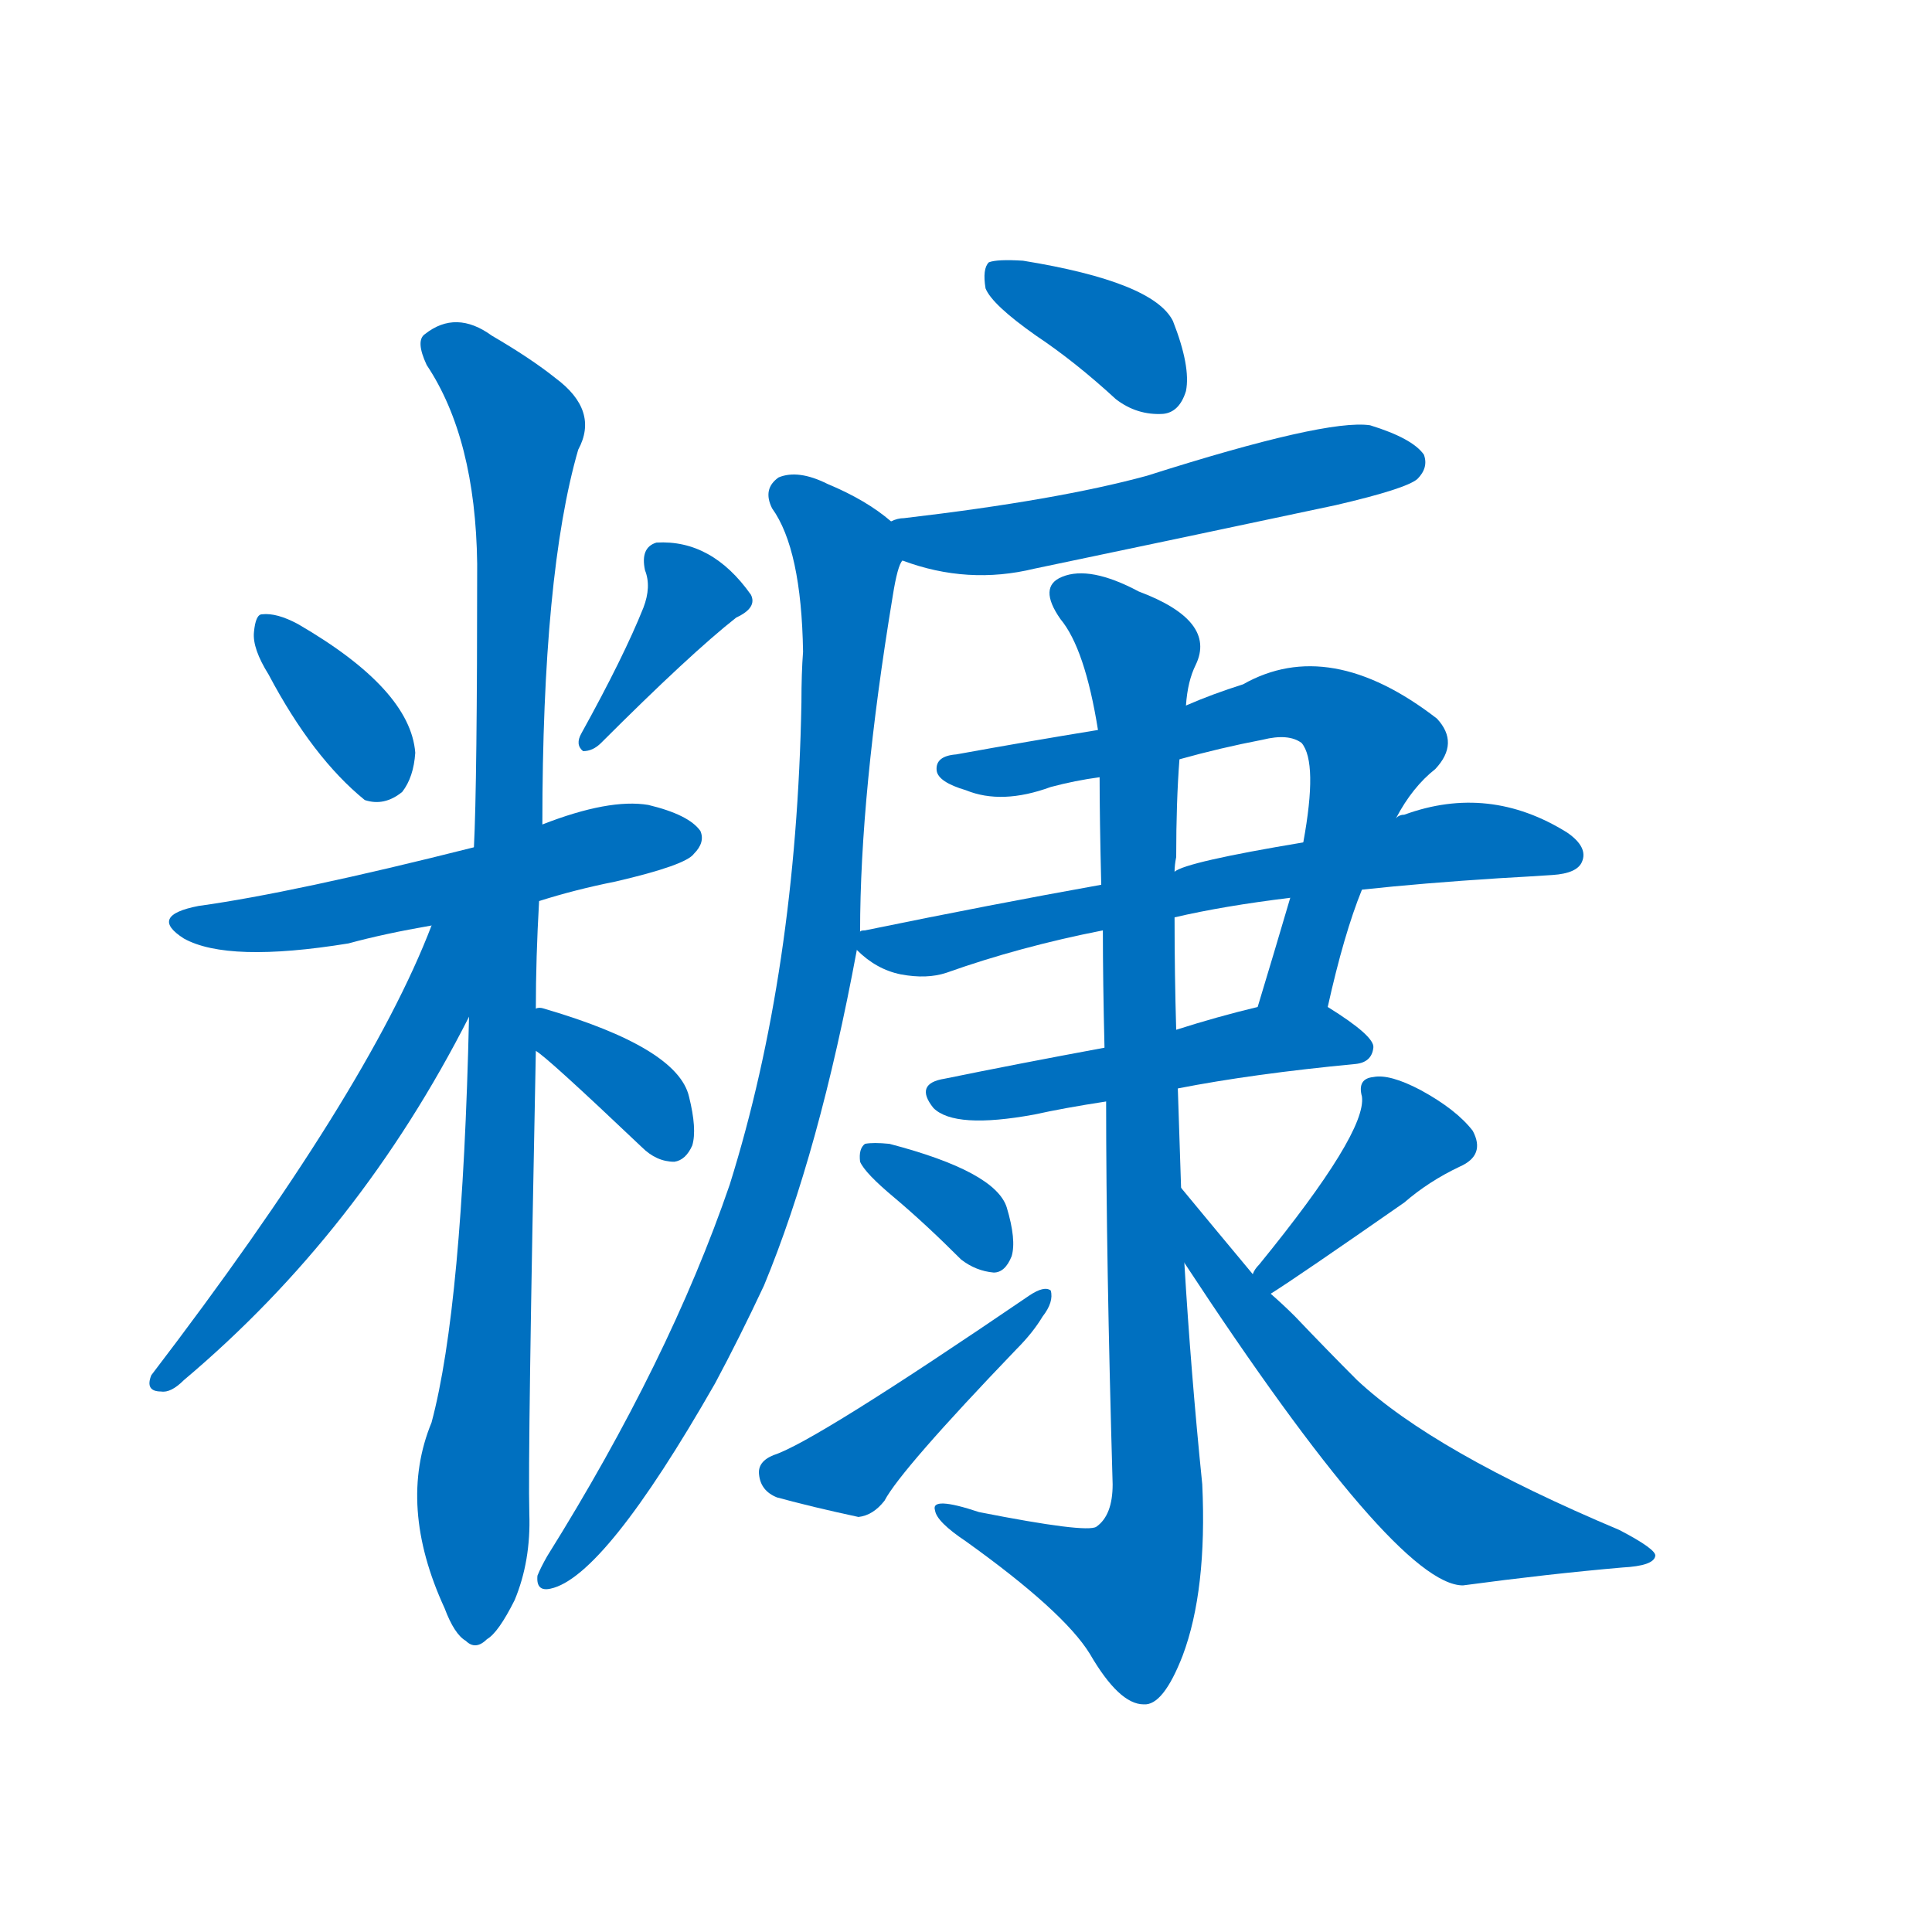 <svg width='83' height='83' >
                                <g transform="translate(3, 70) scale(0.07, -0.07)">
                                    <!-- 先将完整的字以灰色字体绘制完成，层级位于下面 -->
                                                                        <path d="M 122 586 Q 149 535 181 509 Q 193 505 204 514 Q 211 523 212 538 Q 209 577 140 617 Q 127 624 118 623 Q 114 623 113 612 Q 112 602 122 586 Z" style="fill: #0070C0;"></path>
                                                                        <path d="M 352 627 Q 340 597 314 550 Q 310 543 315 539 Q 321 539 326 544 Q 381 599 409 621 Q 422 627 418 635 Q 394 669 360 667 Q 350 664 353 650 Q 357 640 352 627 Z" style="fill: #0070C0;"></path>
                                                                        <path d="M 288 447 Q 310 454 335 459 Q 378 469 383 476 Q 390 483 387 490 Q 380 500 355 506 Q 331 510 290 494 L 248 480 Q 137 452 79 444 Q 48 438 70 424 Q 97 409 171 421 Q 193 427 222 432 L 288 447 Z" style="fill: #0070C0;"></path>
                                                                        <path d="M 286 381 Q 286 412 288 447 L 290 494 Q 290 648 312 724 Q 325 748 298 768 Q 283 780 259 794 Q 237 810 218 795 Q 212 791 219 776 Q 249 731 250 654 Q 250 519 248 480 L 245 376 Q 241 198 222 127 Q 201 76 230 13 Q 236 -3 243 -7 Q 249 -13 256 -6 Q 263 -2 273 18 Q 283 42 282 71 Q 281 107 286 355 L 286 381 Z" style="fill: #0070C0;"></path>
                                                                        <path d="M 222 432 Q 183 330 50 156 Q 46 146 56 146 Q 62 145 70 153 Q 178 244 245 376 C 285 453 235 465 222 432 Z" style="fill: #0070C0;"></path>
                                                                        <path d="M 286 355 Q 292 352 351 296 Q 360 287 371 287 Q 378 288 382 297 Q 385 307 380 327 Q 373 357 291 381 Q 288 382 286 381 C 256 380 262 372 286 355 Z" style="fill: #0070C0;"></path>
                                                                        <path d="M 593 794 Q 617 778 642 755 Q 655 745 671 746 Q 681 747 685 760 Q 688 775 677 803 Q 665 827 585 840 Q 569 841 564 839 Q 560 835 562 823 Q 566 813 593 794 Z" style="fill: #0070C0;"></path>
                                                                        <path d="M 511 656 Q 551 641 592 651 Q 683 670 777 690 Q 820 700 827 706 Q 834 713 831 721 Q 824 731 798 739 Q 771 743 661 708 Q 606 693 512 682 Q 508 682 504 680 C 475 673 483 666 511 656 Z" style="fill: #0070C0;"></path>
                                                                        <path d="M 485 428 Q 485 513 505 634 Q 508 653 511 656 C 515 672 515 672 504 680 Q 489 693 465 703 Q 447 712 435 707 Q 425 700 431 688 Q 449 663 450 600 Q 449 587 449 569 Q 446 404 405 273 Q 368 165 293 45 Q 289 38 287 33 Q 286 23 295 25 Q 328 32 396 151 Q 411 179 426 211 Q 460 293 483 417 L 485 428 Z" style="fill: #0070C0;"></path>
                                                                        <path d="M 772 382 Q 782 427 793 454 L 814 498 Q 824 517 838 528 Q 853 544 839 559 Q 773 610 720 580 Q 701 574 685 567 L 631 552 Q 588 545 544 537 Q 531 536 532 527 Q 533 520 550 515 Q 572 506 602 517 Q 617 521 632 523 L 681 534 Q 706 541 732 546 Q 748 550 756 544 Q 766 532 757 483 L 749 449 Q 739 415 729 382 C 720 353 765 353 772 382 Z" style="fill: #0070C0;"></path>
                                                                        <path d="M 793 454 Q 830 458 877 461 Q 895 462 910 463 Q 925 464 928 471 Q 932 480 919 489 Q 871 519 819 500 Q 816 500 814 498 L 757 483 Q 685 471 678 465 L 633 457 Q 566 445 488 429 Q 485 429 485 428 C 473 425 473 425 483 417 Q 495 405 510 402 Q 526 399 538 403 Q 583 419 634 429 L 678 437 Q 708 444 749 449 L 793 454 Z" style="fill: #0070C0;"></path>
                                                                        <path d="M 680 332 Q 726 341 789 347 Q 799 348 800 357 Q 801 364 772 382 C 760 390 758 389 729 382 Q 704 376 679 368 L 635 357 Q 581 347 537 338 Q 518 335 530 320 Q 543 307 592 316 Q 610 320 636 324 L 680 332 Z" style="fill: #0070C0;"></path>
                                                                        <path d="M 682 271 Q 681 302 680 332 L 679 368 Q 678 402 678 437 L 678 465 Q 678 469 679 474 Q 679 508 681 534 L 685 567 Q 686 582 691 592 Q 704 619 656 637 Q 626 653 609 646 Q 594 640 608 620 Q 623 602 631 552 L 632 523 Q 632 498 633 457 L 634 429 Q 634 398 635 357 L 636 324 Q 636 227 640 89 Q 640 70 630 63 Q 624 59 558 72 Q 528 82 531 73 Q 532 66 550 54 Q 610 11 626 -15 Q 644 -46 659 -46 Q 671 -47 683 -16 Q 698 24 695 89 Q 688 158 684 225 L 682 271 Z" style="fill: #0070C0;"></path>
                                                                        <path d="M 506 265 Q 525 249 547 227 Q 556 220 567 219 Q 574 219 578 229 Q 581 239 575 259 Q 568 281 503 298 Q 493 299 488 298 Q 484 295 485 287 Q 488 280 506 265 Z" style="fill: #0070C0;"></path>
                                                                        <path d="M 432 107 Q 422 103 423 95 Q 424 85 434 81 Q 456 75 484 69 Q 493 70 500 79 Q 510 98 581 172 Q 591 182 597 192 Q 604 201 602 208 Q 598 211 589 205 Q 457 115 432 107 Z" style="fill: #0070C0;"></path>
                                                                        <path d="M 737 206 Q 753 216 819 262 Q 834 275 853 284 Q 869 291 861 306 Q 851 319 829 331 Q 810 341 800 339 Q 790 338 793 327 Q 796 305 730 224 Q 727 221 726 218 C 710 193 712 190 737 206 Z" style="fill: #0070C0;"></path>
                                                                        <path d="M 726 218 Q 701 248 682 271 C 663 294 667 250 684 225 Q 814 27 855 27 Q 907 34 953 38 Q 972 39 973 45 Q 974 49 951 61 Q 837 109 790 153 Q 772 171 752 192 Q 745 199 737 206 L 726 218 Z" style="fill: #0070C0;"></path>
                                    
                                    
                                                                                                                                                                                                                                                                                                                                                                                                                                                                                                                                                                                                                                                                                                                                                                                                                                                                                                                                                                                                                                                                                                                                                                                                                                                                                                                                                                                                                        </g>
                            </svg>